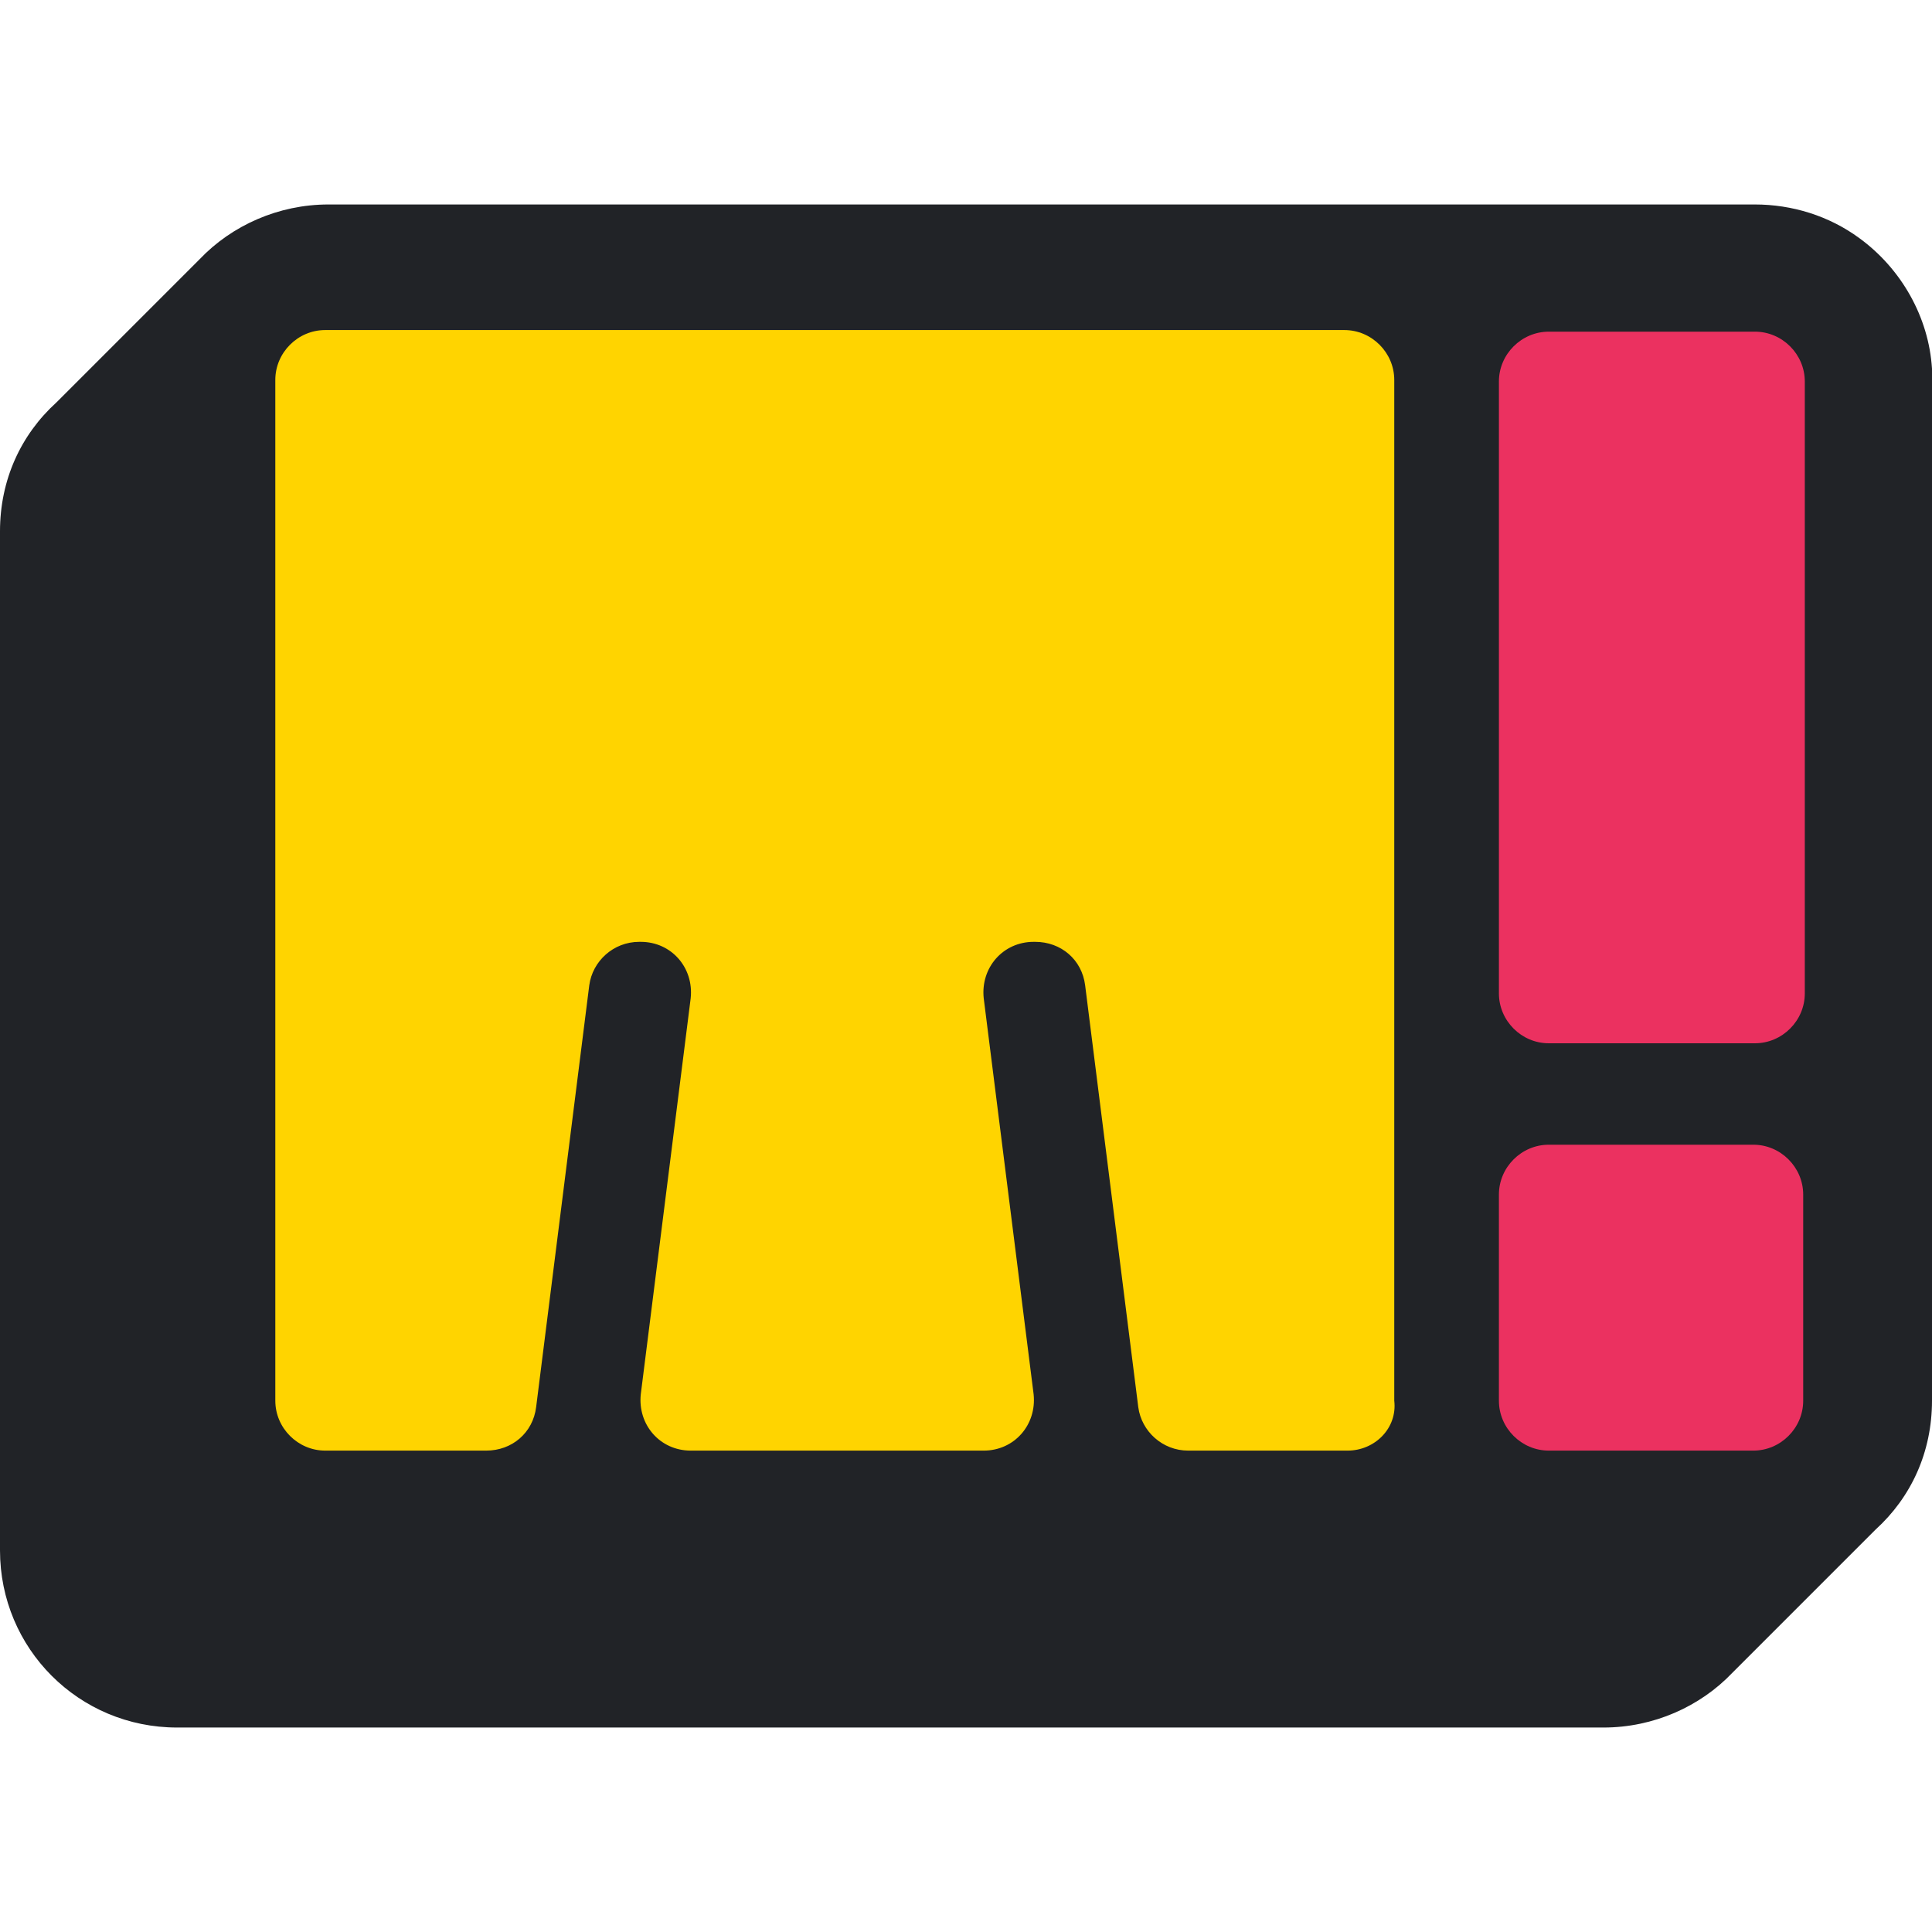 <?xml version="1.0" encoding="utf-8"?>
<!-- Generator: Adobe Illustrator 24.1.3, SVG Export Plug-In . SVG Version: 6.00 Build 0)  -->
<svg version="1.1" id="Layer_1" xmlns="http://www.w3.org/2000/svg" xmlns:xlink="http://www.w3.org/1999/xlink" x="0px" y="0px"
	 viewBox="0 0 120 120" style="enable-background:new 0 0 120 120;" xml:space="preserve">
<style type="text/css">
	.st0{fill:#212327;}
	.st1{fill:#FFD400;}
	.st2{fill:#EB3160;}
</style>
<g>
	<path class="st0" d="M120,87l0-63.4c0-0.2,0-0.4,0-0.7c-0.2-3.2-1.9-6.2-4.5-8.1c-1.9-1.4-4.2-2.1-6.5-2.1l-88.6,0
		c-3.1,0-6,1.3-8,3.4c-0.1,0.1-8.8,8.8-8.9,8.9C1.3,27,0,29.8,0,33v63.3c0,6.1,4.9,11,11,11h88.6c3.1,0,6-1.3,8-3.4
		c0.1-0.1,8.8-8.8,8.9-8.9C118.7,93,120,90.2,120,87z"/>
	<g>
		<path class="st1" d="M83.7,90.1h-9.9c-1.6,0-2.9-1.2-3.1-2.7l-3.3-26.2c-0.2-1.6-1.5-2.7-3.1-2.7h-0.1c-1.9,0-3.3,1.6-3.1,3.5
			l3.1,24.6c0.2,1.9-1.2,3.5-3.1,3.5H42.9c-1.9,0-3.3-1.6-3.1-3.5L42.9,62c0.2-1.9-1.2-3.5-3.1-3.5h-0.1c-1.6,0-2.9,1.2-3.1,2.7
			l-3.3,26.2c-0.2,1.6-1.5,2.7-3.1,2.7h-10c-1.7,0-3.1-1.4-3.1-3.1V23.6c0-1.7,1.4-3.1,3.1-3.1h63.3c1.7,0,3.1,1.4,3.1,3.1V87
			C86.8,88.7,85.4,90.1,83.7,90.1z"/>
		<g>
			<path class="st2" d="M96.2,20.6H109c1.7,0,3.1,1.4,3.1,3.1v38c0,1.7-1.4,3.1-3.1,3.1H96.2c-1.7,0-3.1-1.4-3.1-3.1v-38
				C93.1,22,94.5,20.6,96.2,20.6z"/>
			<path class="st2" d="M96.2,71.1h12.7c1.7,0,3.1,1.4,3.1,3.1V87c0,1.7-1.4,3.1-3.1,3.1H96.2c-1.7,0-3.1-1.4-3.1-3.1V74.2
				C93.1,72.5,94.5,71.1,96.2,71.1z"/>
		</g>
	</g>
</g>
</svg>
